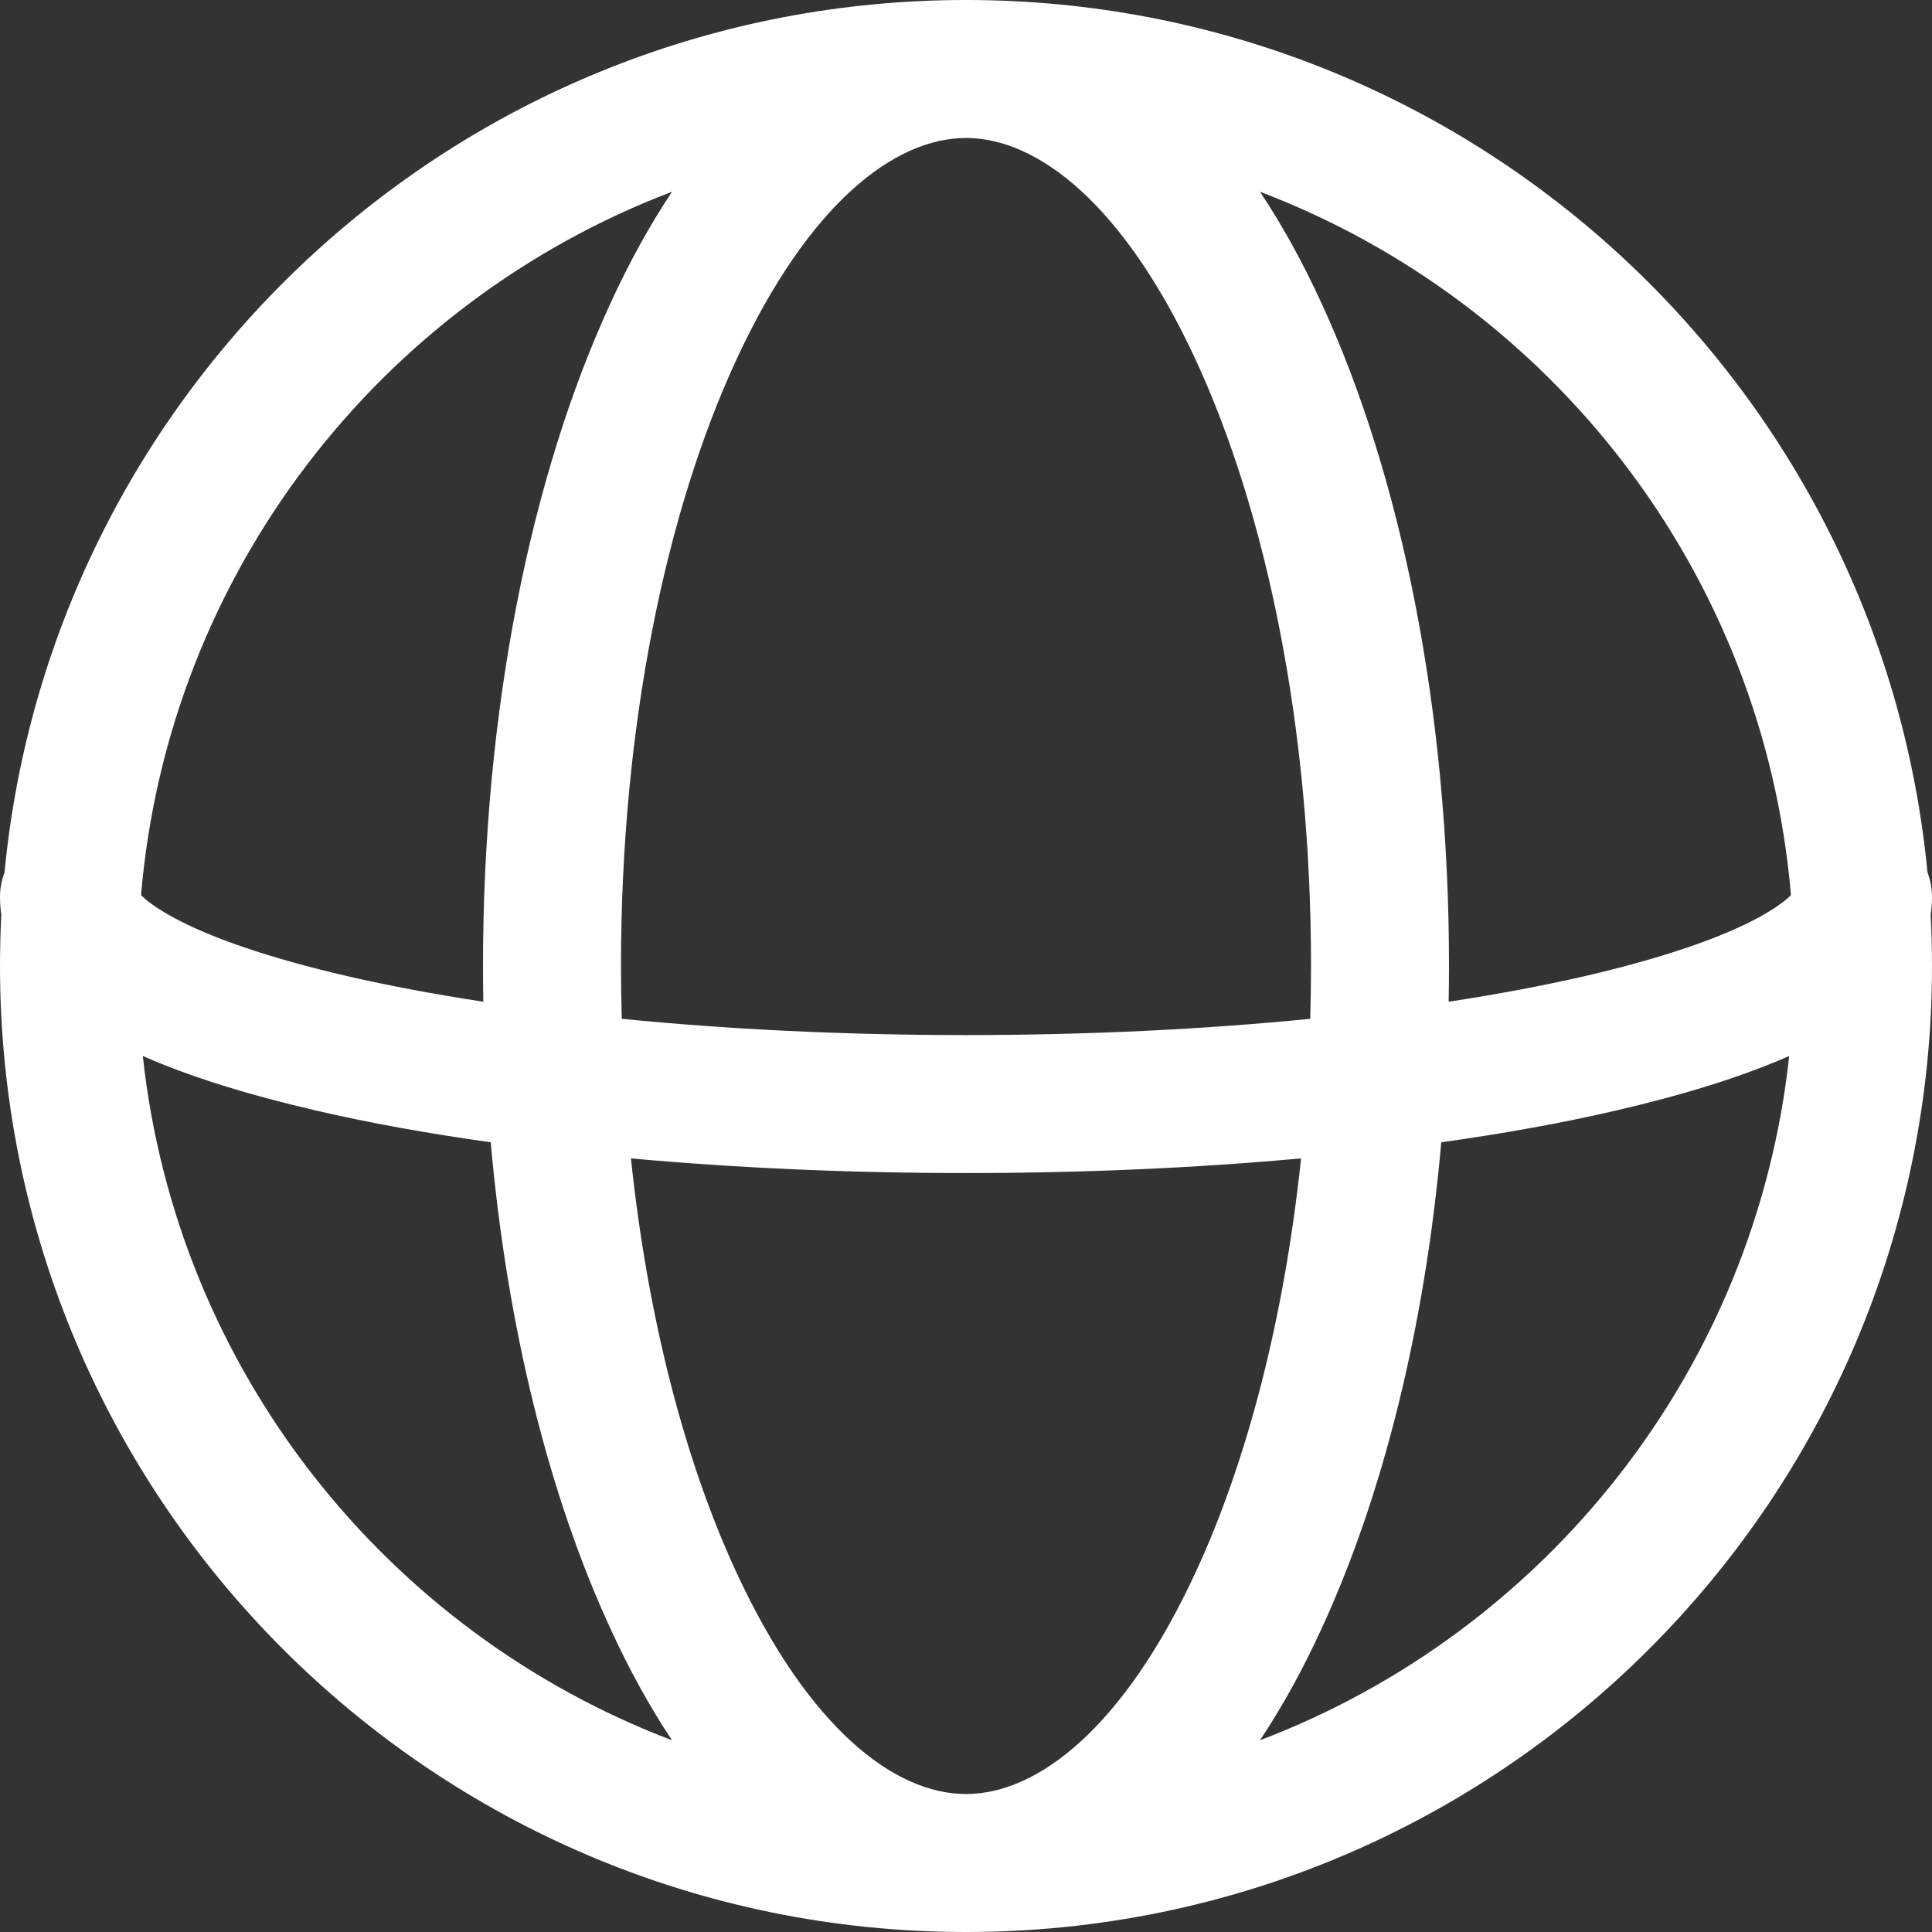 <svg width="12" height="12" viewBox="0 0 12 12" fill="none" xmlns="http://www.w3.org/2000/svg">
<rect x="0" y="0" width="12" height="12" fill="#333333" stroke="none"/>
<path fill-rule="evenodd" clip-rule="evenodd" d="M0.028 5.419C0.01 5.467 0 5.518 0 5.571C0 5.609 0.003 5.646 0.008 5.682C0.003 5.787 0 5.893 0 6C0 9.314 2.686 12 6 12C9.314 12 12 9.314 12 6C12 5.893 11.997 5.787 11.992 5.682C11.997 5.646 12 5.609 12 5.571C12 5.518 11.99 5.467 11.972 5.419C11.68 2.378 9.118 0 6 0C2.882 0 0.32 2.378 0.028 5.419ZM6 0.857C5.558 0.857 5.022 1.263 4.571 2.24C4.137 3.18 3.857 4.509 3.857 6C3.857 6.11 3.859 6.22 3.862 6.328C4.515 6.393 5.238 6.429 6 6.429C6.762 6.429 7.485 6.393 8.138 6.328C8.141 6.22 8.143 6.11 8.143 6C8.143 4.509 7.863 3.18 7.429 2.24C6.978 1.263 6.442 0.857 6 0.857ZM8.081 7.195C7.434 7.254 6.732 7.286 6 7.286C5.268 7.286 4.566 7.254 3.919 7.195C4.024 8.196 4.257 9.08 4.571 9.76C5.022 10.737 5.558 11.143 6 11.143C6.442 11.143 6.978 10.737 7.429 9.76C7.743 9.08 7.976 8.196 8.081 7.195ZM3.002 6.222C3.001 6.148 3 6.074 3 6C3 4.414 3.296 2.957 3.793 1.881C3.905 1.637 4.032 1.404 4.174 1.191C2.366 1.878 1.046 3.555 0.876 5.56C0.909 5.593 0.97 5.64 1.072 5.696C1.304 5.823 1.669 5.95 2.157 6.063C2.413 6.122 2.696 6.175 3.002 6.222ZM0.887 6.559C1.186 6.691 1.554 6.803 1.964 6.898C2.291 6.974 2.655 7.04 3.048 7.095C3.15 8.251 3.413 9.296 3.793 10.119C3.905 10.363 4.032 10.596 4.174 10.809C2.402 10.136 1.098 8.511 0.887 6.559ZM11.124 5.56C10.954 3.555 9.634 1.878 7.826 1.191C7.968 1.404 8.095 1.637 8.207 1.881C8.704 2.957 9 4.414 9 6C9 6.074 8.999 6.148 8.998 6.222C9.304 6.175 9.587 6.122 9.843 6.063C10.331 5.95 10.696 5.823 10.928 5.696C11.03 5.64 11.091 5.593 11.124 5.56ZM11.113 6.559C10.813 6.691 10.446 6.803 10.036 6.898C9.709 6.974 9.345 7.04 8.952 7.095C8.85 8.251 8.587 9.296 8.207 10.119C8.095 10.363 7.968 10.596 7.826 10.809C9.598 10.136 10.902 8.511 11.113 6.559Z" fill="white"/>
</svg>
